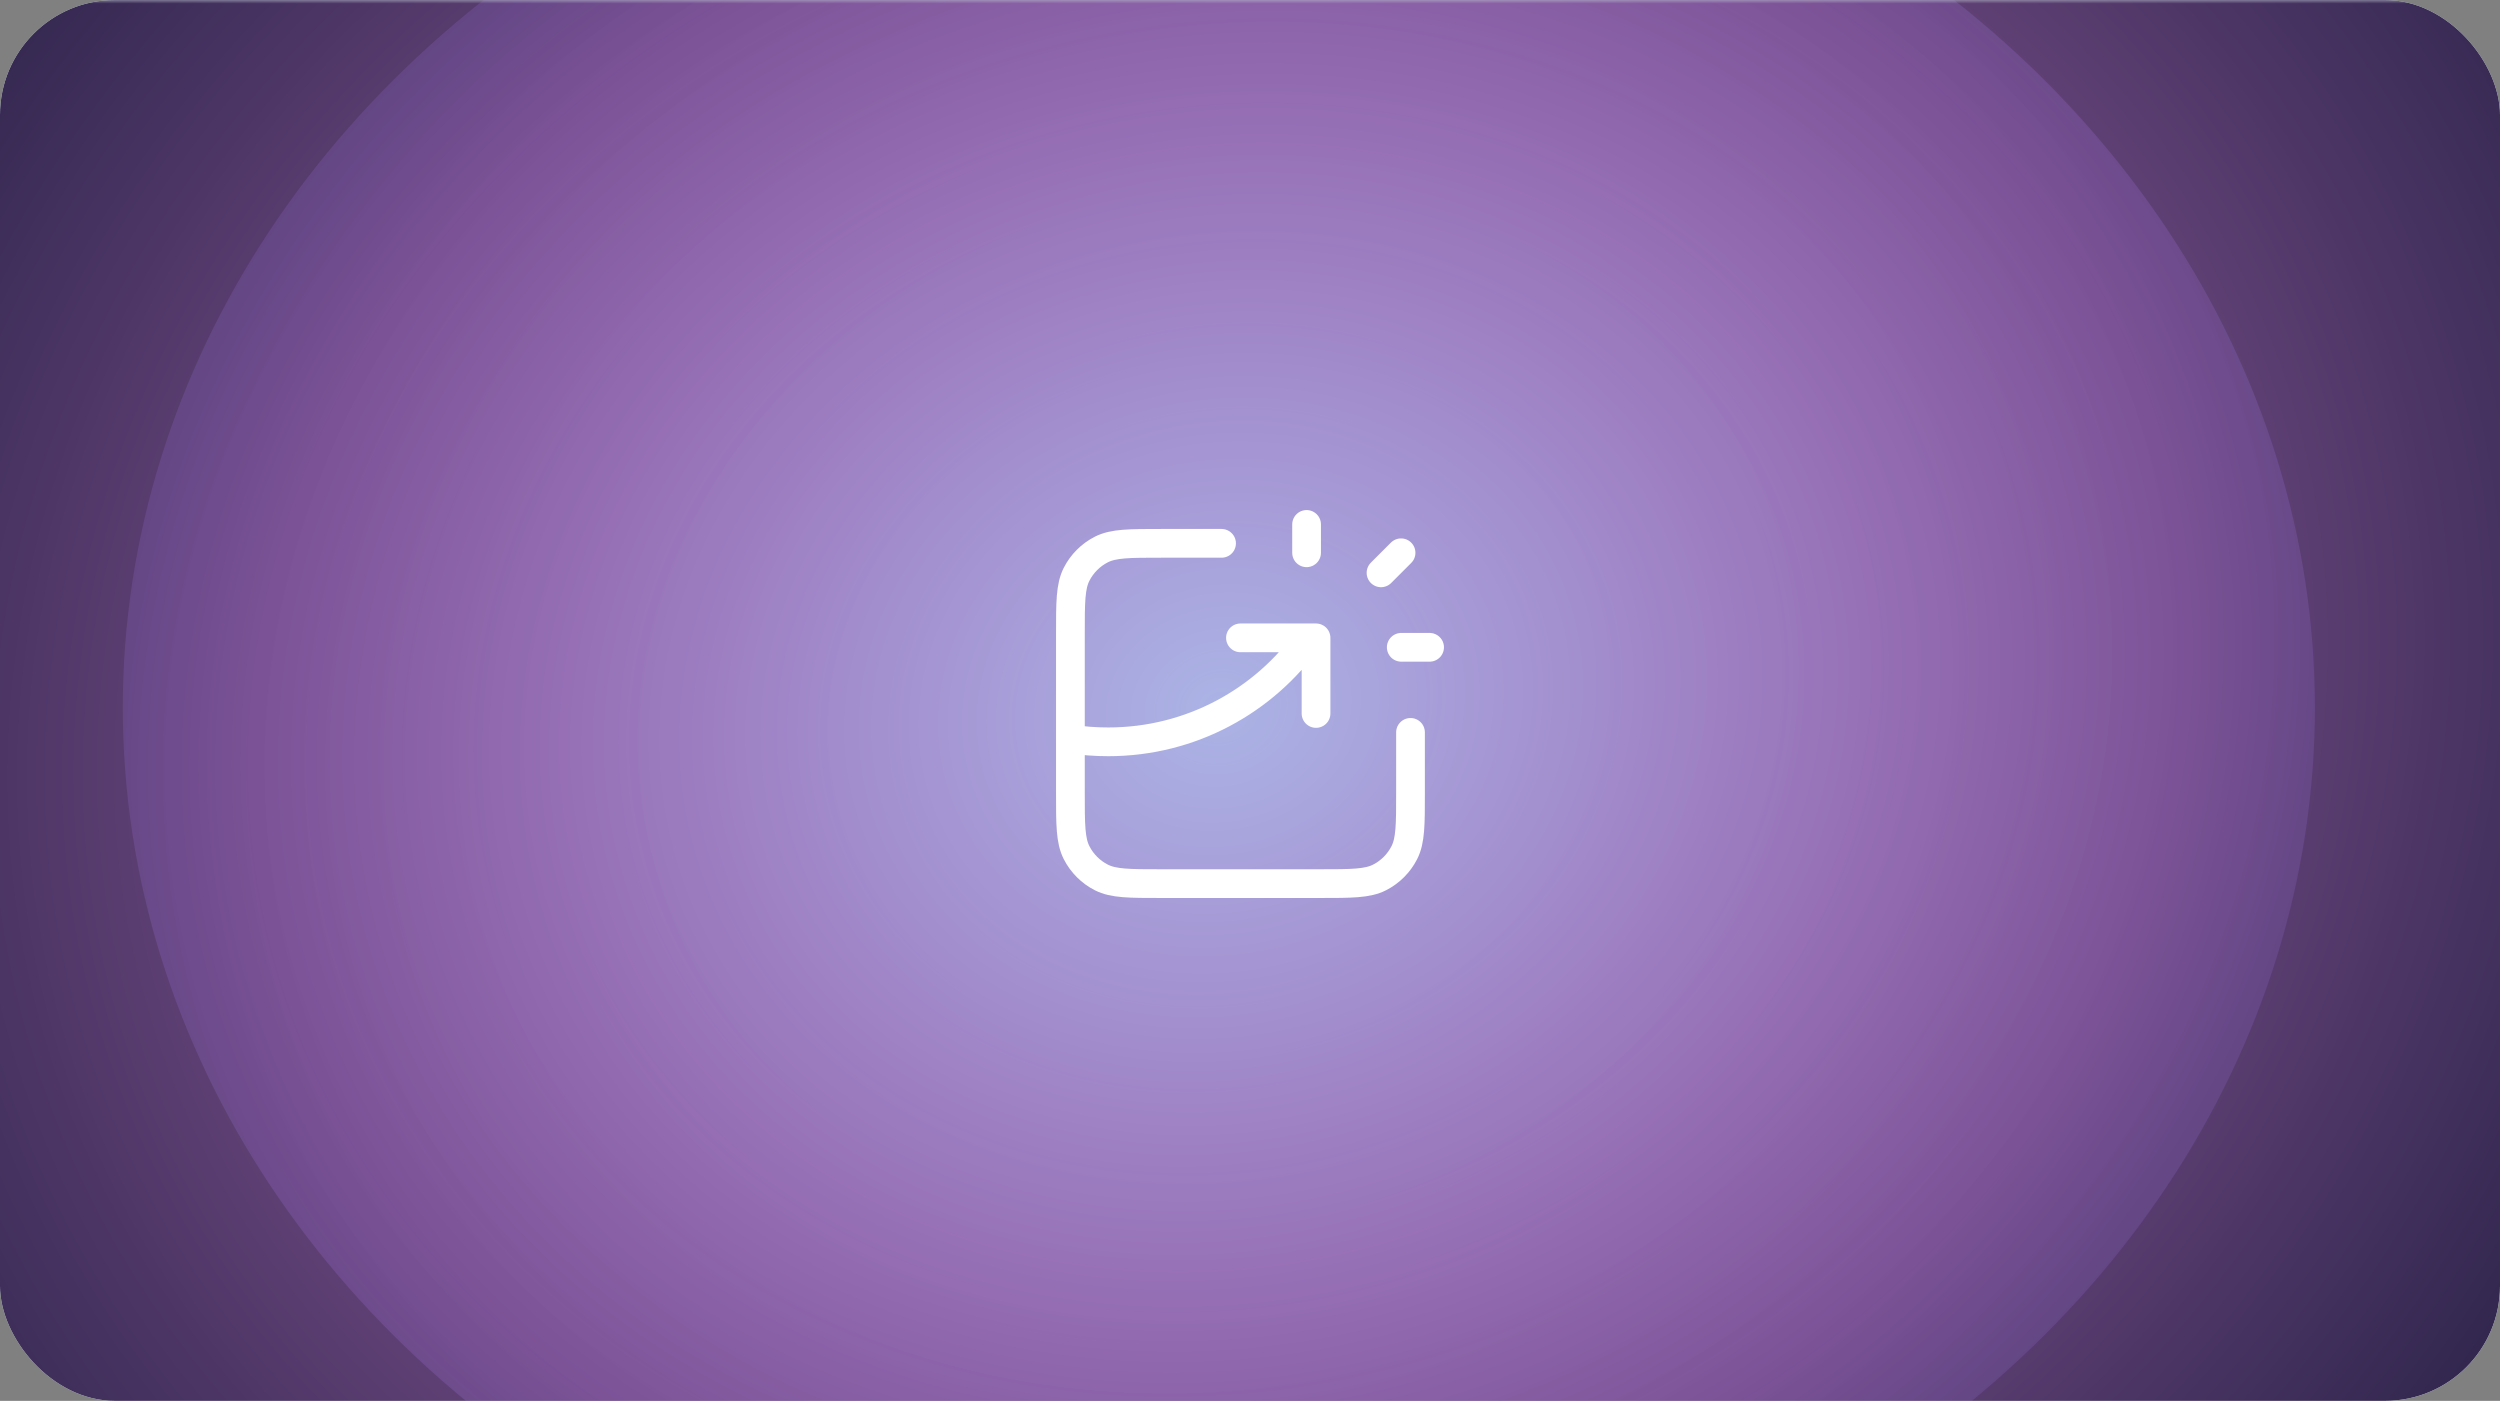 <svg width="348" height="195" viewBox="0 0 348 195" fill="none" xmlns="http://www.w3.org/2000/svg">
<rect x="0" y="0" width="348" height="195" fill="#808080" stroke="none"/>
<g clip-path="url(#clip0_251_14347)">
<rect width="348" height="195" rx="16" fill="#B8BFCC"/>
<mask id="mask0_251_14347" style="mask-type:alpha" maskUnits="userSpaceOnUse" x="-252" y="0" width="852" height="197">
<rect x="-252" width="851.21" height="197" fill="#2546F5"/>
</mask>
<g mask="url(#mask0_251_14347)">
<rect x="-252" width="851.21" height="197" fill="black"/>
<ellipse cx="169.664" cy="98.5" rx="152.565" ry="132.803" fill="url(#paint0_radial_251_14347)" fill-opacity="0.5"/>
<ellipse cx="170" cy="98.5" rx="228" ry="198.515" fill="url(#paint1_radial_251_14347)" fill-opacity="0.8"/>
</g>
<path d="M170.041 75.632H161.625C157.206 75.632 154.996 75.632 153.308 76.492C151.824 77.249 150.616 78.457 149.86 79.942C149 81.631 149 83.842 149 88.263V110.368C149 114.79 149 117.001 149.86 118.689C150.616 120.175 151.824 121.383 153.308 122.14C154.996 123 157.206 123 161.625 123H183.718C188.137 123 190.347 123 192.035 122.14C193.519 121.383 194.726 120.175 195.483 118.689C196.343 117.001 196.343 114.79 196.343 110.368V101.947M172.671 88.79H183.192V99.316M181.877 76.947V73M192.238 79.739L195.028 76.947M195.055 90.105H199M149 102.861C150.715 103.126 152.471 103.263 154.26 103.263C165.797 103.263 175.999 97.546 182.192 88.79" stroke="white" stroke-width="4" stroke-linecap="round" stroke-linejoin="round"/>
</g>
<defs>
<radialGradient id="paint0_radial_251_14347" cx="0" cy="0" r="1" gradientUnits="userSpaceOnUse" gradientTransform="translate(169.664 98.5) rotate(-13.483) scale(225.866 200.028)">
<stop stop-color="#BEC8FF"/>
<stop offset="0.391" stop-color="#DB8FFF" stop-opacity="0.609"/>
<stop offset="1" stop-color="#4563FF" stop-opacity="0"/>
</radialGradient>
<radialGradient id="paint1_radial_251_14347" cx="0" cy="0" r="1" gradientUnits="userSpaceOnUse" gradientTransform="translate(170 98.5) rotate(-13.486) scale(337.549 298.999)">
<stop stop-color="#BEC8FF"/>
<stop offset="0.391" stop-color="#DB8FFF" stop-opacity="0.609"/>
<stop offset="1" stop-color="#4563FF" stop-opacity="0"/>
</radialGradient>
<clipPath id="clip0_251_14347">
<rect width="348" height="195" rx="16" fill="white"/>
</clipPath>
</defs>
</svg>
